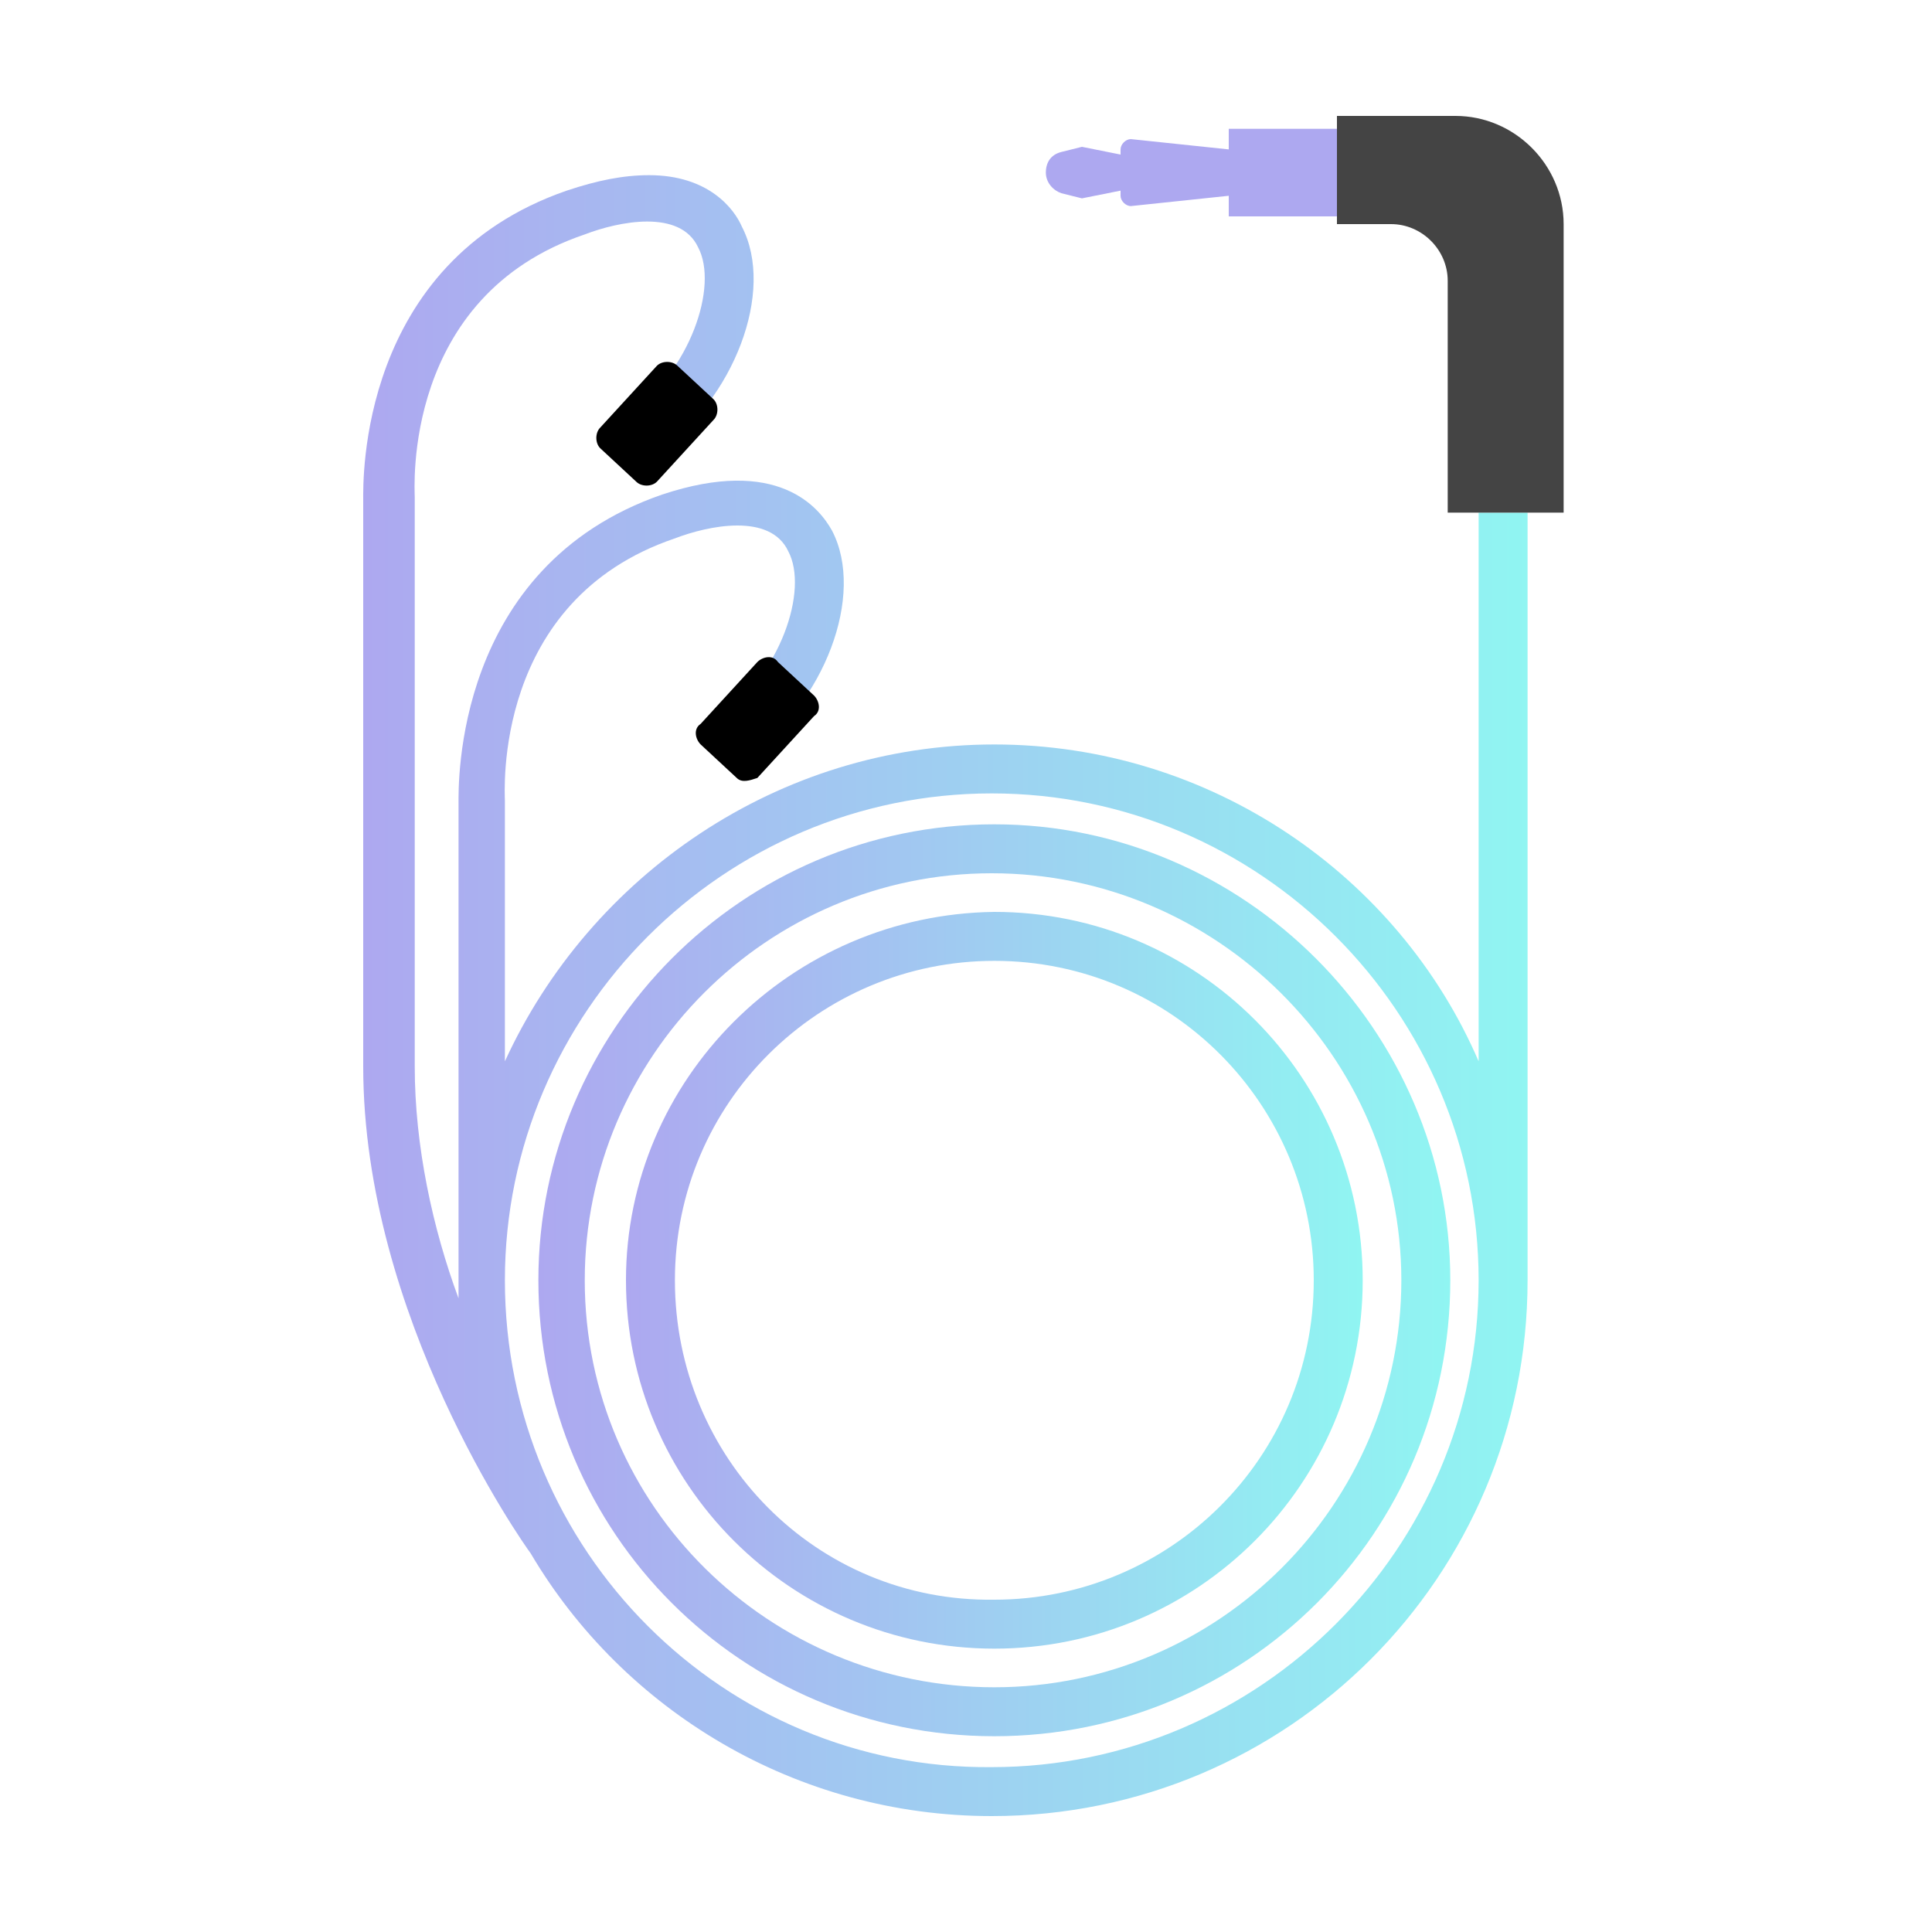 <svg xmlns="http://www.w3.org/2000/svg" xmlns:xlink="http://www.w3.org/1999/xlink" x="0px" y="0px" width="65" height="65" viewBox="0 0 75 75" enable-background="new 0 0 75 75" xml:space="preserve"><defs><linearGradient id="NAV-SH-C-1" gradientUnits="userSpaceOnUse" x1="24.308" y1="49.733" x2="52.864" y2="49.733"><stop offset="0" style="stop-color: #ADA8F0;"></stop><stop offset="1" style="stop-color: #90F5F2;"></stop></linearGradient><linearGradient id="NAV-SH-C-1" gradientUnits="userSpaceOnUse" x1="24.308" y1="49.733" x2="52.864" y2="49.733"><stop offset="0" style="stop-color: #ADA8F0;"></stop><stop offset="1" style="stop-color: #90F5F2;"></stop></linearGradient><linearGradient id="NAV-SH-C-2" gradientUnits="userSpaceOnUse" x1="20.89" y1="49.733" x2="56.281" y2="49.733"><stop offset="0" style="stop-color: #ADA8F0;"></stop><stop offset="1" style="stop-color: #90F5F2;"></stop></linearGradient><linearGradient id="NAV-SH-C-3" gradientUnits="userSpaceOnUse" x1="14.17" y1="38.682" x2="59.382" y2="38.682"><stop offset="0" style="stop-color: #ADA8F0;"></stop><stop offset="1" style="stop-color: #90F5F2;"></stop></linearGradient></defs><linearGradient id="NAV-SH-C-1" gradientUnits="userSpaceOnUse" x1="24.308" y1="49.733" x2="52.864" y2="49.733"><stop offset="0" style="stop-color: #ADA8F0;"></stop><stop offset="1" style="stop-color: #90F5F2;"></stop></linearGradient><path fill="url(&quot;#NAV-SH-C-1&quot;)" d="M26.2,49.7c0-6.9,5.6-12.4,12.4-12.4c6.9,0,12.4,5.6,12.4,12.4c0,6.9-5.6,12.4-12.4,12.4C31.7,62.2,26.2,56.6,26.2,49.7 M24.3,49.7c0,7.9,6.4,14.3,14.3,14.3c7.9,0,14.3-6.4,14.3-14.3s-6.4-14.3-14.3-14.3C30.7,35.5,24.3,41.9,24.3,49.7"></path><linearGradient id="NAV-SH-C-2" gradientUnits="userSpaceOnUse" x1="20.89" y1="49.733" x2="56.281" y2="49.733"><stop offset="0" style="stop-color: #ADA8F0;"></stop><stop offset="1" style="stop-color: #90F5F2;"></stop></linearGradient><path fill="url(&quot;#NAV-SH-C-2&quot;)" d="M22.7,49.7c0-8.7,7.1-15.8,15.8-15.8S54.4,41,54.4,49.7c0,8.7-7.1,15.8-15.8,15.8S22.7,58.5,22.7,49.7 M20.9,49.7c0,9.8,7.9,17.7,17.7,17.7c9.8,0,17.7-7.9,17.7-17.7C56.3,40,48.3,32,38.6,32C28.8,32,20.9,40,20.9,49.7"></path><linearGradient id="NAV-SH-C-3" gradientUnits="userSpaceOnUse" x1="14.17" y1="38.682" x2="59.382" y2="38.682"><stop offset="0" style="stop-color: #ADA8F0;"></stop><stop offset="1" style="stop-color: #90F5F2;"></stop></linearGradient><path fill="url(&quot;#NAV-SH-C-3&quot;)" d="M19.6,49.7c0-10.4,8.5-18.9,18.9-18.9c10.4,0,18.9,8.5,18.9,18.9c0,10.4-8.5,18.9-18.9,18.9C28.1,68.7,19.6,60.2,19.6,49.7 M22,7.4c-8.1,2.8-7.9,11.3-7.9,12v22c0,9.7,6.2,18.5,6.5,18.9l0,0c3.6,6.1,10.3,10.2,17.9,10.2c11.5,0,20.8-9.3,20.8-20.8V19.9h-1.9v21.3C54.3,34,47,28.9,38.6,28.9c-8.4,0-15.7,5.1-19,12.3v-10l0-0.1c0-0.3-0.5-7.8,6.6-10.2c1.3-0.5,3.7-1,4.4,0.5c0.8,1.5-0.3,4.8-2.7,6.5l1.1,1.5c3-2.1,4.6-6.3,3.3-8.8c-0.5-0.9-2.1-2.9-6.6-1.4c-8.1,2.8-7.9,11.3-7.9,12v19.2c-1-2.7-1.7-5.9-1.7-9v-22l0-0.1c0-0.3-0.5-7.8,6.6-10.2c1.3-0.5,3.7-1,4.4,0.5c0.8,1.5-0.3,4.8-2.7,6.5l1.1,1.5c3-2.1,4.6-6.3,3.3-8.8c-0.3-0.7-1.3-2-3.6-2C24.2,6.8,23.2,7,22,7.4"></path><path fill="#444444" d="M56.3,4.5h-4.4v4.2h2.1c1.2,0,2.2,1,2.2,2.2v9h4.5V8.7c0-2.3-1.9-4.2-4.2-4.2H56.3z"></path><path fill="#ADA8F0" d="M47.7,5v0.8l-3.8-0.4c-0.2,0-0.4,0.2-0.4,0.4V6L42,5.7l-0.8,0.2c-0.4,0.1-0.6,0.4-0.6,0.8c0,0.4,0.3,0.7,0.6,0.8L42,7.7l1.5-0.3v0.2c0,0.2,0.2,0.4,0.4,0.4l3.8-0.4v0.8h4.2V5H47.7z"></path><path d="M24.7,18.7l-1.4-1.3c-0.2-0.2-0.2-0.6,0-0.8l2.2-2.4c0.2-0.2,0.6-0.2,0.8,0l1.4,1.3c0.2,0.2,0.2,0.6,0,0.8l-2.2,2.4C25.3,18.9,24.9,18.9,24.7,18.7"></path><path d="M28.6,30.2l-1.4-1.3c-0.2-0.2-0.3-0.6,0-0.8l2.2-2.4c0.2-0.2,0.6-0.3,0.8,0l1.4,1.3c0.2,0.2,0.3,0.6,0,0.8l-2.2,2.4C29.1,30.3,28.8,30.4,28.6,30.2"></path><g id="NAV-SH-C-O" opacity="0"><rect x="0" y="0" width="100" height="100" fill="#fff"></rect><path fill="#F7A39F" d="M47.7,5v0.8l-3.8-0.4c-0.2,0-0.4,0.2-0.4,0.4V6L42,5.7l-0.8,0.2c-0.4,0.1-0.6,0.4-0.6,0.8c0,0.4,0.3,0.7,0.6,0.8L42,7.7l1.5-0.3v0.2c0,0.2,0.2,0.4,0.4,0.4l3.8-0.4v0.8h4.2V5H47.7z"></path><linearGradient id="NAV-SH-C-4" gradientUnits="userSpaceOnUse" x1="24.308" y1="49.733" x2="52.864" y2="49.733"><stop offset="0" style="stop-color: #F7A39F;"></stop><stop offset="1" style="stop-color: #FFDF97;"></stop></linearGradient><path fill="url(#NAV-SH-C-4)" d="M26.2,49.7c0-6.9,5.6-12.4,12.4-12.4c6.9,0,12.4,5.6,12.4,12.4c0,6.9-5.6,12.4-12.4,12.4C31.7,62.2,26.2,56.6,26.2,49.7 M24.3,49.7c0,7.9,6.4,14.3,14.3,14.3c7.9,0,14.3-6.4,14.3-14.3s-6.4-14.3-14.3-14.3C30.7,35.5,24.3,41.9,24.3,49.7"></path><linearGradient id="NAV-SH-C-5" gradientUnits="userSpaceOnUse" x1="20.89" y1="49.733" x2="56.281" y2="49.733"><stop offset="0" style="stop-color: #F7A39F;"></stop><stop offset="1" style="stop-color: #FFDF97;"></stop></linearGradient><path fill="url(#NAV-SH-C-5)" d="M22.7,49.7c0-8.7,7.1-15.8,15.8-15.8S54.4,41,54.4,49.7c0,8.7-7.1,15.8-15.8,15.8S22.7,58.5,22.7,49.7 M20.9,49.7c0,9.8,7.9,17.7,17.7,17.7c9.8,0,17.7-7.9,17.7-17.7C56.3,40,48.3,32,38.6,32C28.8,32,20.9,40,20.9,49.7"></path><linearGradient id="NAV-SH-C-6" gradientUnits="userSpaceOnUse" x1="14.17" y1="38.682" x2="59.382" y2="38.682"><stop offset="0" style="stop-color: #F7A39F;"></stop><stop offset="1" style="stop-color: #FFDF97;"></stop></linearGradient><path fill="url(#NAV-SH-C-6)" d="M19.6,49.7c0-10.4,8.5-18.9,18.9-18.9c10.4,0,18.9,8.5,18.9,18.9c0,10.4-8.5,18.9-18.9,18.9C28.1,68.7,19.6,60.2,19.6,49.7 M22,7.4c-8.1,2.8-7.9,11.3-7.9,12v22c0,9.7,6.2,18.5,6.5,18.9l0,0c3.6,6.1,10.3,10.2,17.9,10.2c11.5,0,20.8-9.3,20.8-20.8V19.9h-1.9v21.3C54.3,34,47,28.9,38.6,28.9c-8.4,0-15.7,5.1-19,12.3v-10l0-0.1c0-0.3-0.5-7.8,6.6-10.2c1.3-0.5,3.7-1,4.4,0.5c0.8,1.5-0.3,4.8-2.7,6.5l1.1,1.5c3-2.1,4.6-6.3,3.3-8.8c-0.5-0.9-2.1-2.9-6.6-1.4c-8.1,2.8-7.9,11.3-7.9,12v19.2c-1-2.7-1.7-5.9-1.7-9v-22l0-0.1c0-0.3-0.5-7.8,6.6-10.2c1.3-0.5,3.7-1,4.4,0.5c0.8,1.5-0.3,4.8-2.7,6.5l1.1,1.5c3-2.1,4.6-6.3,3.3-8.8c-0.3-0.7-1.3-2-3.6-2C24.2,6.8,23.2,7,22,7.4"></path><path fill="#444" d="M56.3,4.5h-4.4v4.2h2.1c1.2,0,2.2,1,2.2,2.2v9h4.5V8.7c0-2.3-1.9-4.2-4.2-4.2H56.3z"></path><path d="M24.7,18.7l-1.4-1.3c-0.2-0.2-0.2-0.6,0-0.8l2.2-2.4c0.2-0.2,0.6-0.2,0.8,0l1.4,1.3c0.2,0.2,0.2,0.6,0,0.8l-2.2,2.4C25.3,18.9,24.9,18.9,24.7,18.7"></path><path d="M28.6,30.2l-1.4-1.3c-0.2-0.2-0.3-0.6,0-0.8l2.2-2.4c0.2-0.2,0.6-0.3,0.8,0l1.4,1.3c0.2,0.2,0.3,0.6,0,0.8l-2.2,2.4C29.1,30.3,28.8,30.4,28.6,30.2"></path></g></svg>